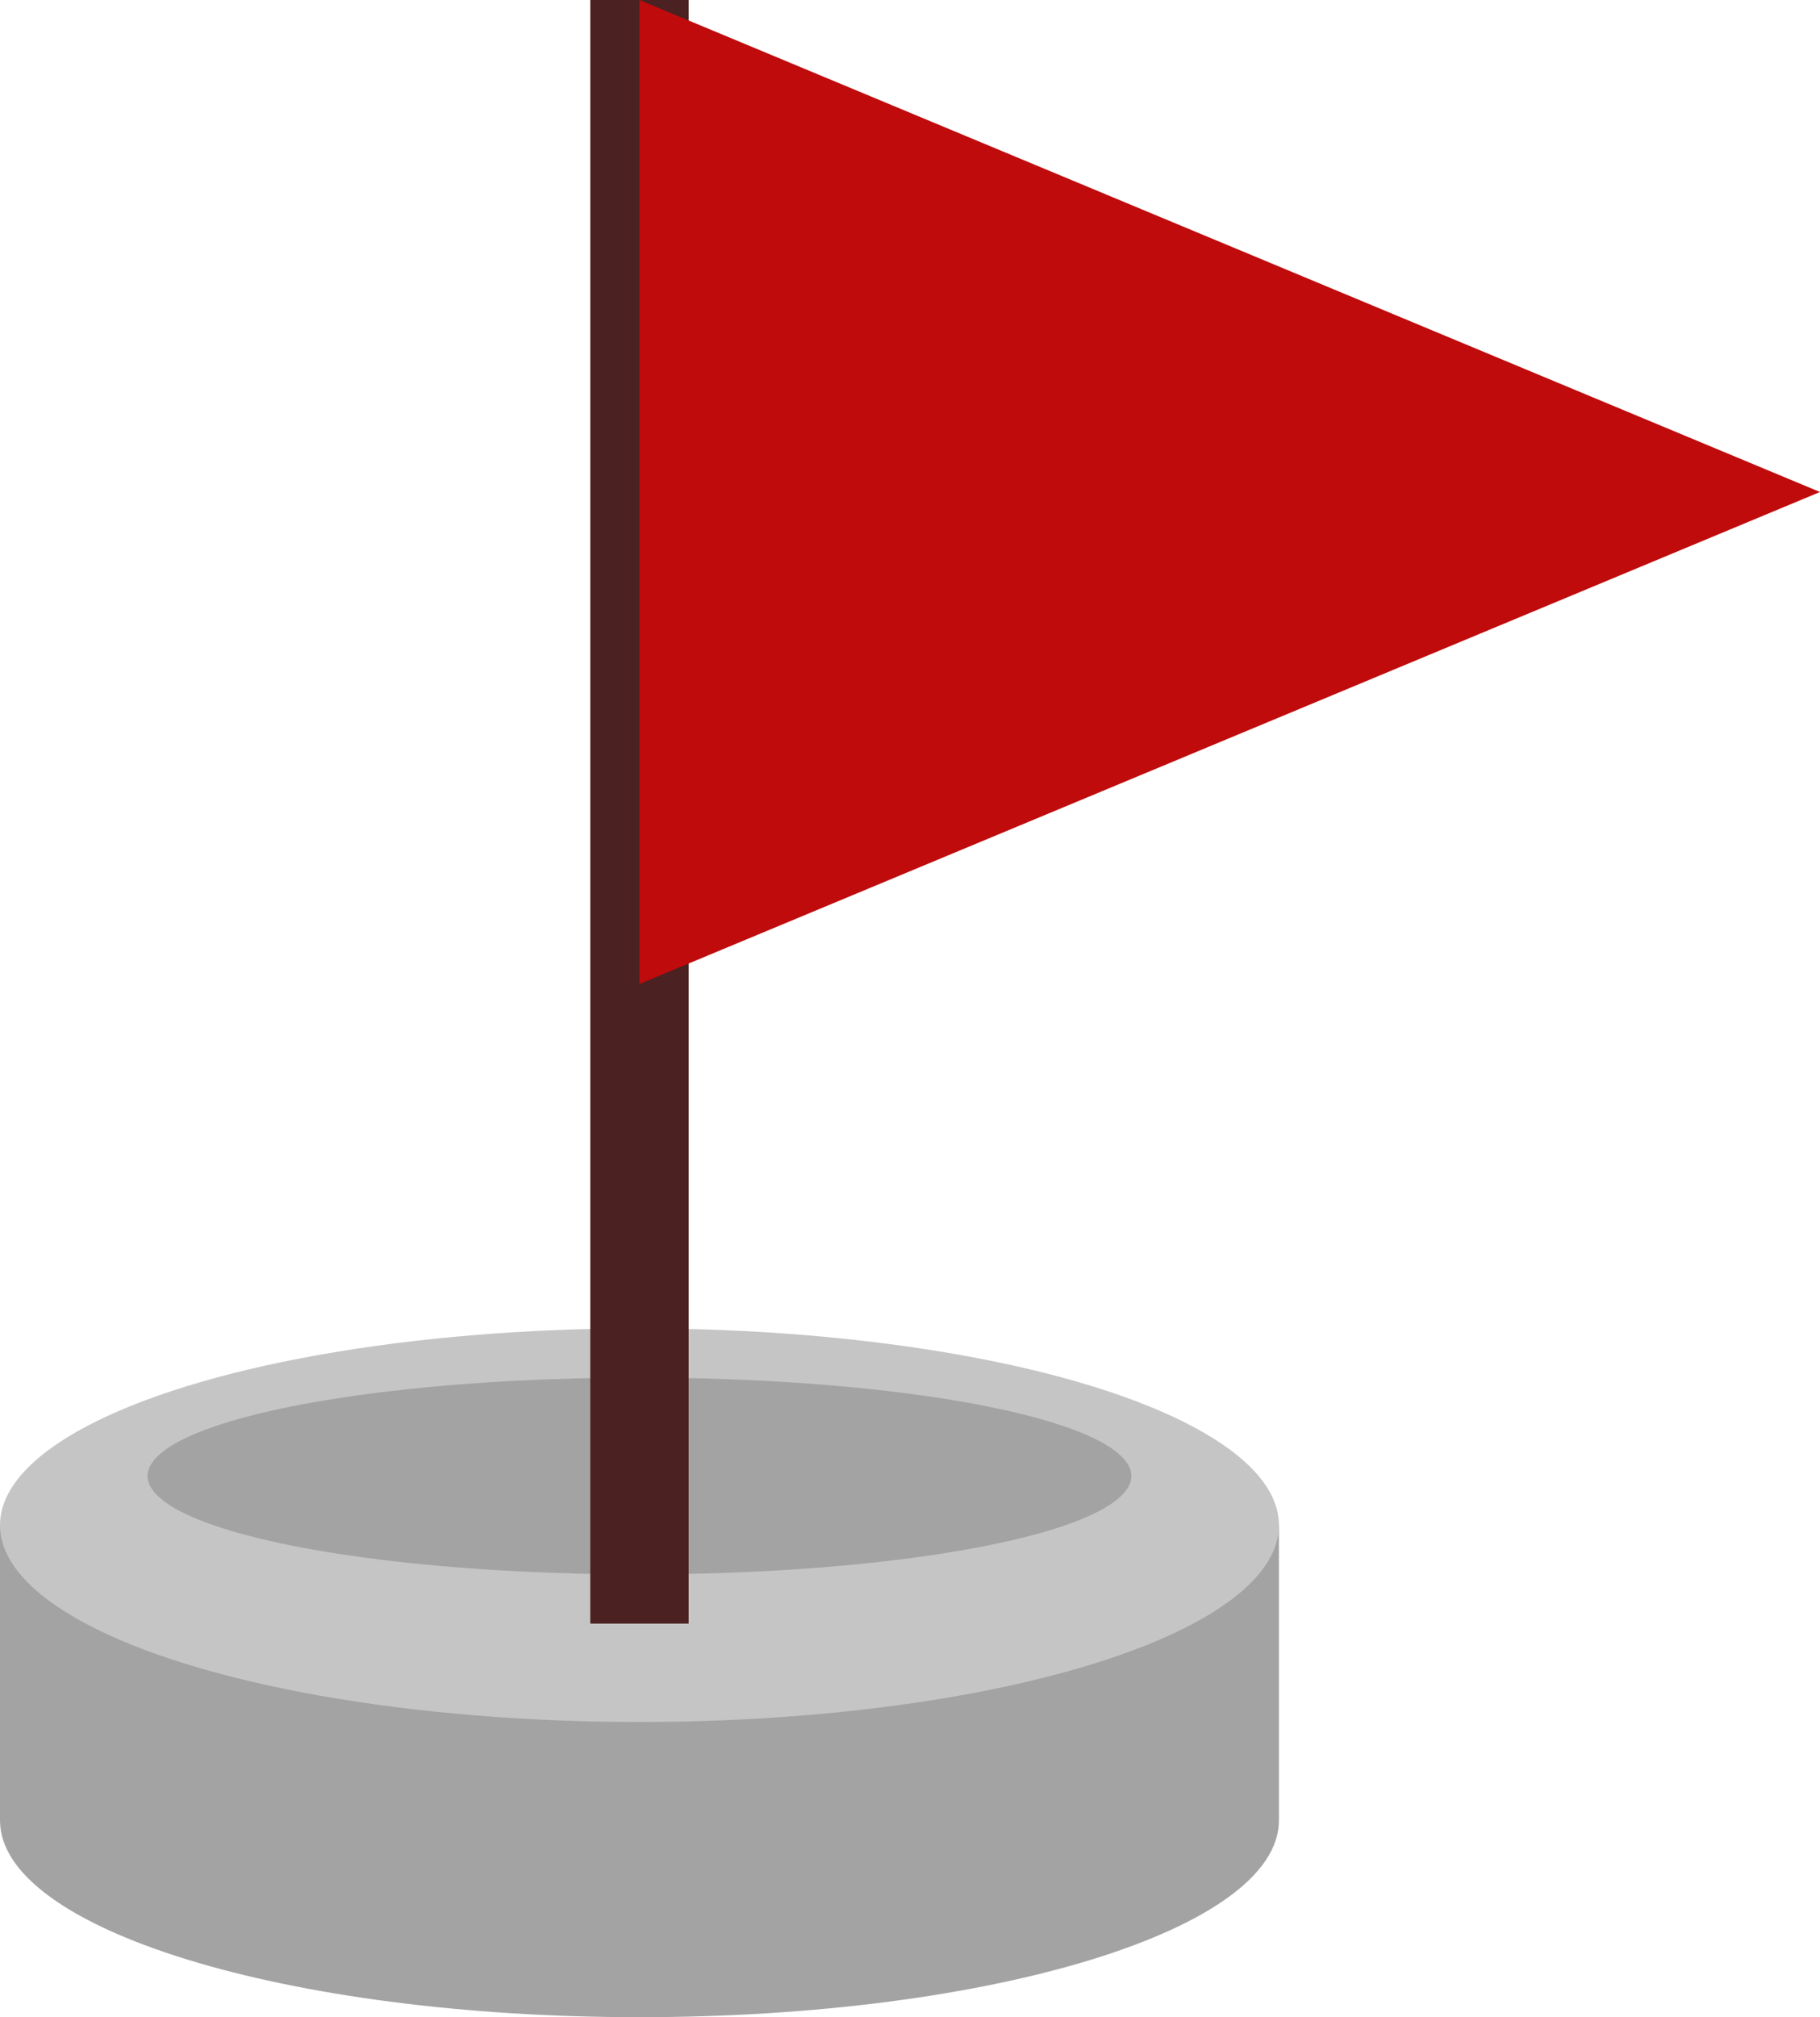 <?xml version="1.0" encoding="utf-8"?>
<!DOCTYPE svg PUBLIC "-//W3C//DTD SVG 1.1//EN" "http://www.w3.org/Graphics/SVG/1.1/DTD/svg11.dtd">
<svg version="1.1" baseProfile="full" 
	xmlns="http://www.w3.org/2000/svg"
	xmlns:xlink="http://www.w3.org/1999/xlink"
	xmlns:ev="http://www.w3.org/2001/xml-events"
	width="37px" height="41px">
<g>
<path fill="rgb(163,163,163)" fill-rule="evenodd" d=" M13 41 C5.82 41 3.05092e-005 39.209 3.05092e-005 37 C3.05092e-005 37 3.05092e-005 31 3.05092e-005 31 C3.05092e-005 31 26 31 26 31 C26 31 26 37 26 37 C26 39.209 20.18 41 13 41 Z"/>
<ellipse fill="rgb(197,197,197)" cx="13" cy="31" rx="13" ry="4"/>
<ellipse fill="rgb(163,163,163)" cx="13" cy="30" rx="10" ry="2"/>
<rect x="12" y="0" width="2" height="33" fill="rgb(75,33,33)"/>
<path fill="rgb(192,11,12)" fill-rule="evenodd" d=" M13 6.19781e-005 C13 6.19781e-005 37 10 37 10 C37 10 13 20 13 20 C13 20 13 6.19781e-005 13 6.19781e-005 Z"/>
</g>
</svg>